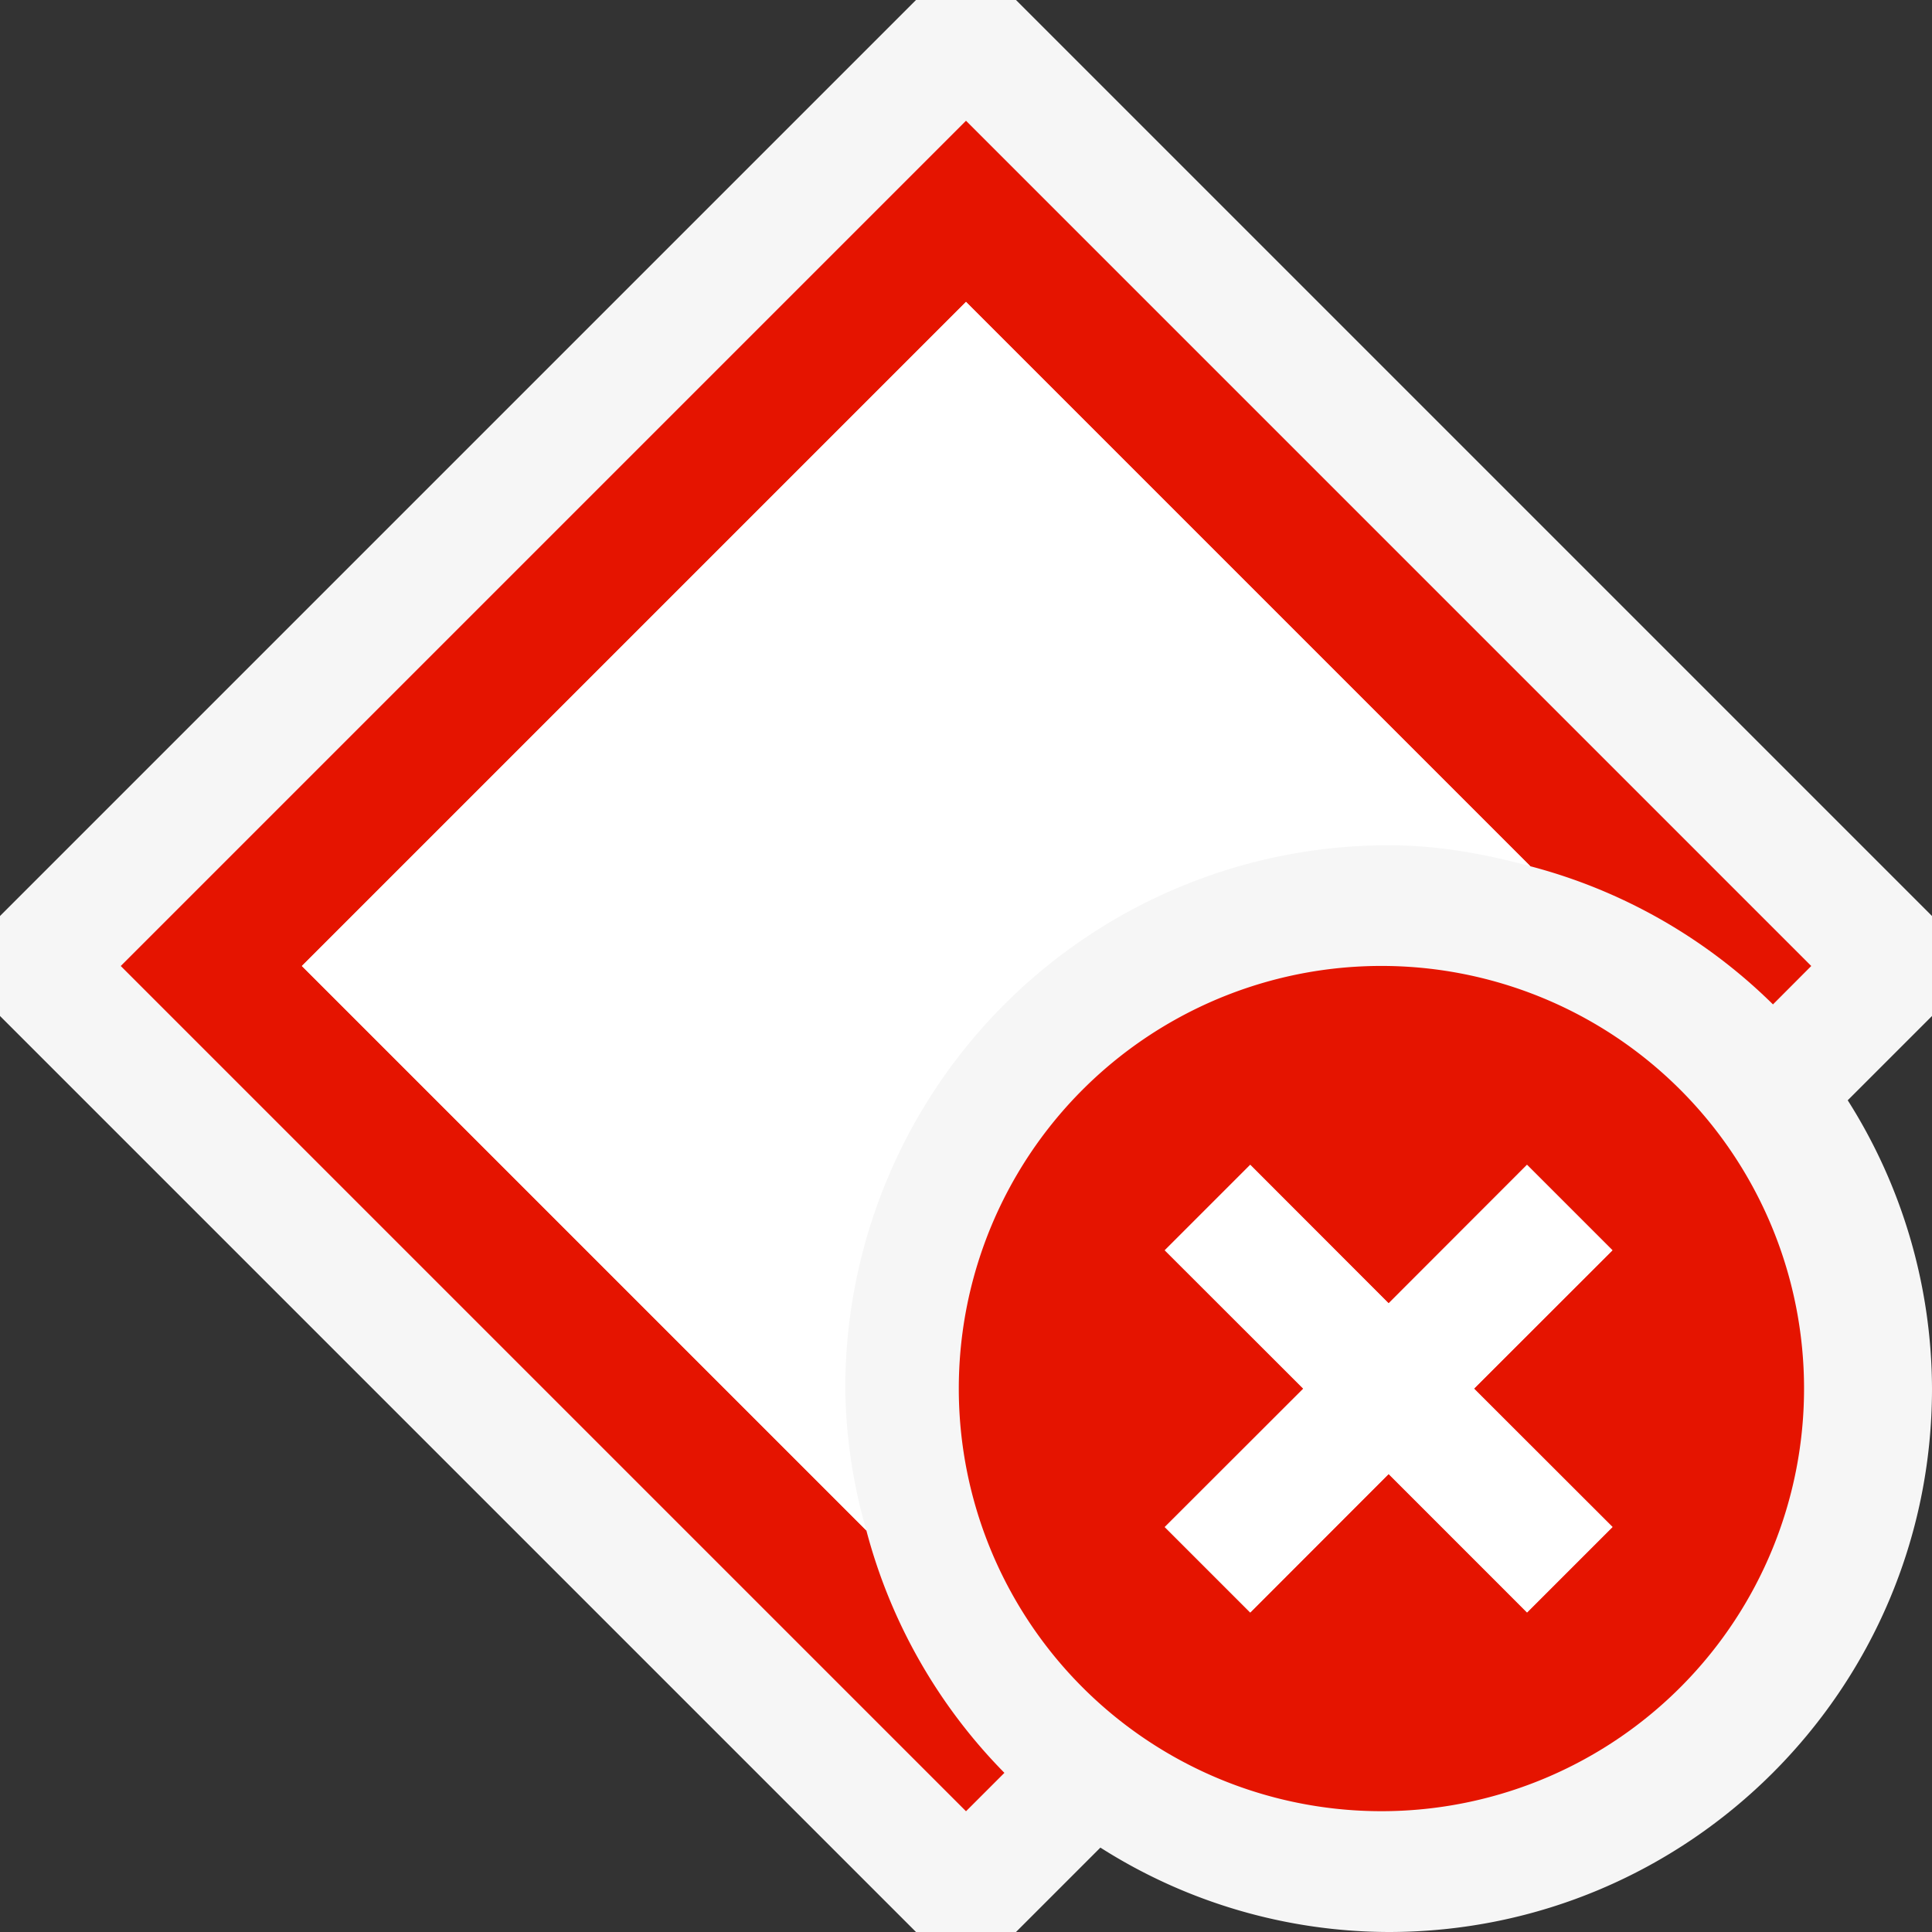 <svg xmlns="http://www.w3.org/2000/svg" viewBox="0 0 16 16"><rect x="0" y="0" width="16" height="16" fill="#333333" stroke="none"/><style>.st0{opacity:0}.st0,.st1{fill:#f6f6f6}.st2{fill:#e51400}.st3{fill:#fff}</style><g id="outline"><path class="st0" d="M0 0h16v16H0z"/><path class="st1" d="M16 7.586L8.414 0h-.828L0 7.586v.828L7.586 16h.828l.699-.699A4.465 4.465 0 0 0 11.5 16c2.485 0 4.5-2.016 4.5-4.5a4.48 4.48 0 0 0-.698-2.388L16 8.414v-.828z"/></g><path class="st2" d="M7.175 12.675L2.5 8 8 2.5l4.674 4.674a4.48 4.48 0 0 1 2.009 1.144L15 8 8 1 1 8l7 7 .318-.318a4.487 4.487 0 0 1-1.143-2.007z" id="icon_x5F_bg"/><path class="st3" d="M7 11.5A4.5 4.5 0 0 1 11.5 7c.409 0 .798.072 1.174.174L8 2.5 2.5 8l4.675 4.675A4.433 4.433 0 0 1 7 11.5z" id="icon_x5F_fg"/><path class="st2" d="M11.5 8a3.5 3.5 0 1 0-.001 6.999A3.5 3.5 0 0 0 11.5 8zm1.854 4.646l-.707.707-1.147-1.146-1.146 1.147-.707-.707 1.147-1.146-1.147-1.146.707-.707 1.146 1.147 1.146-1.147.707.707-1.146 1.145 1.147 1.146z" id="not_x5F_bg"/><path class="st3" d="M13.354 10.354l-.708-.708-1.146 1.147-1.146-1.147-.708.708 1.147 1.146-1.147 1.146.708.708 1.146-1.147 1.146 1.147.708-.708-1.147-1.146z" id="not_x5F_fg"/></svg>